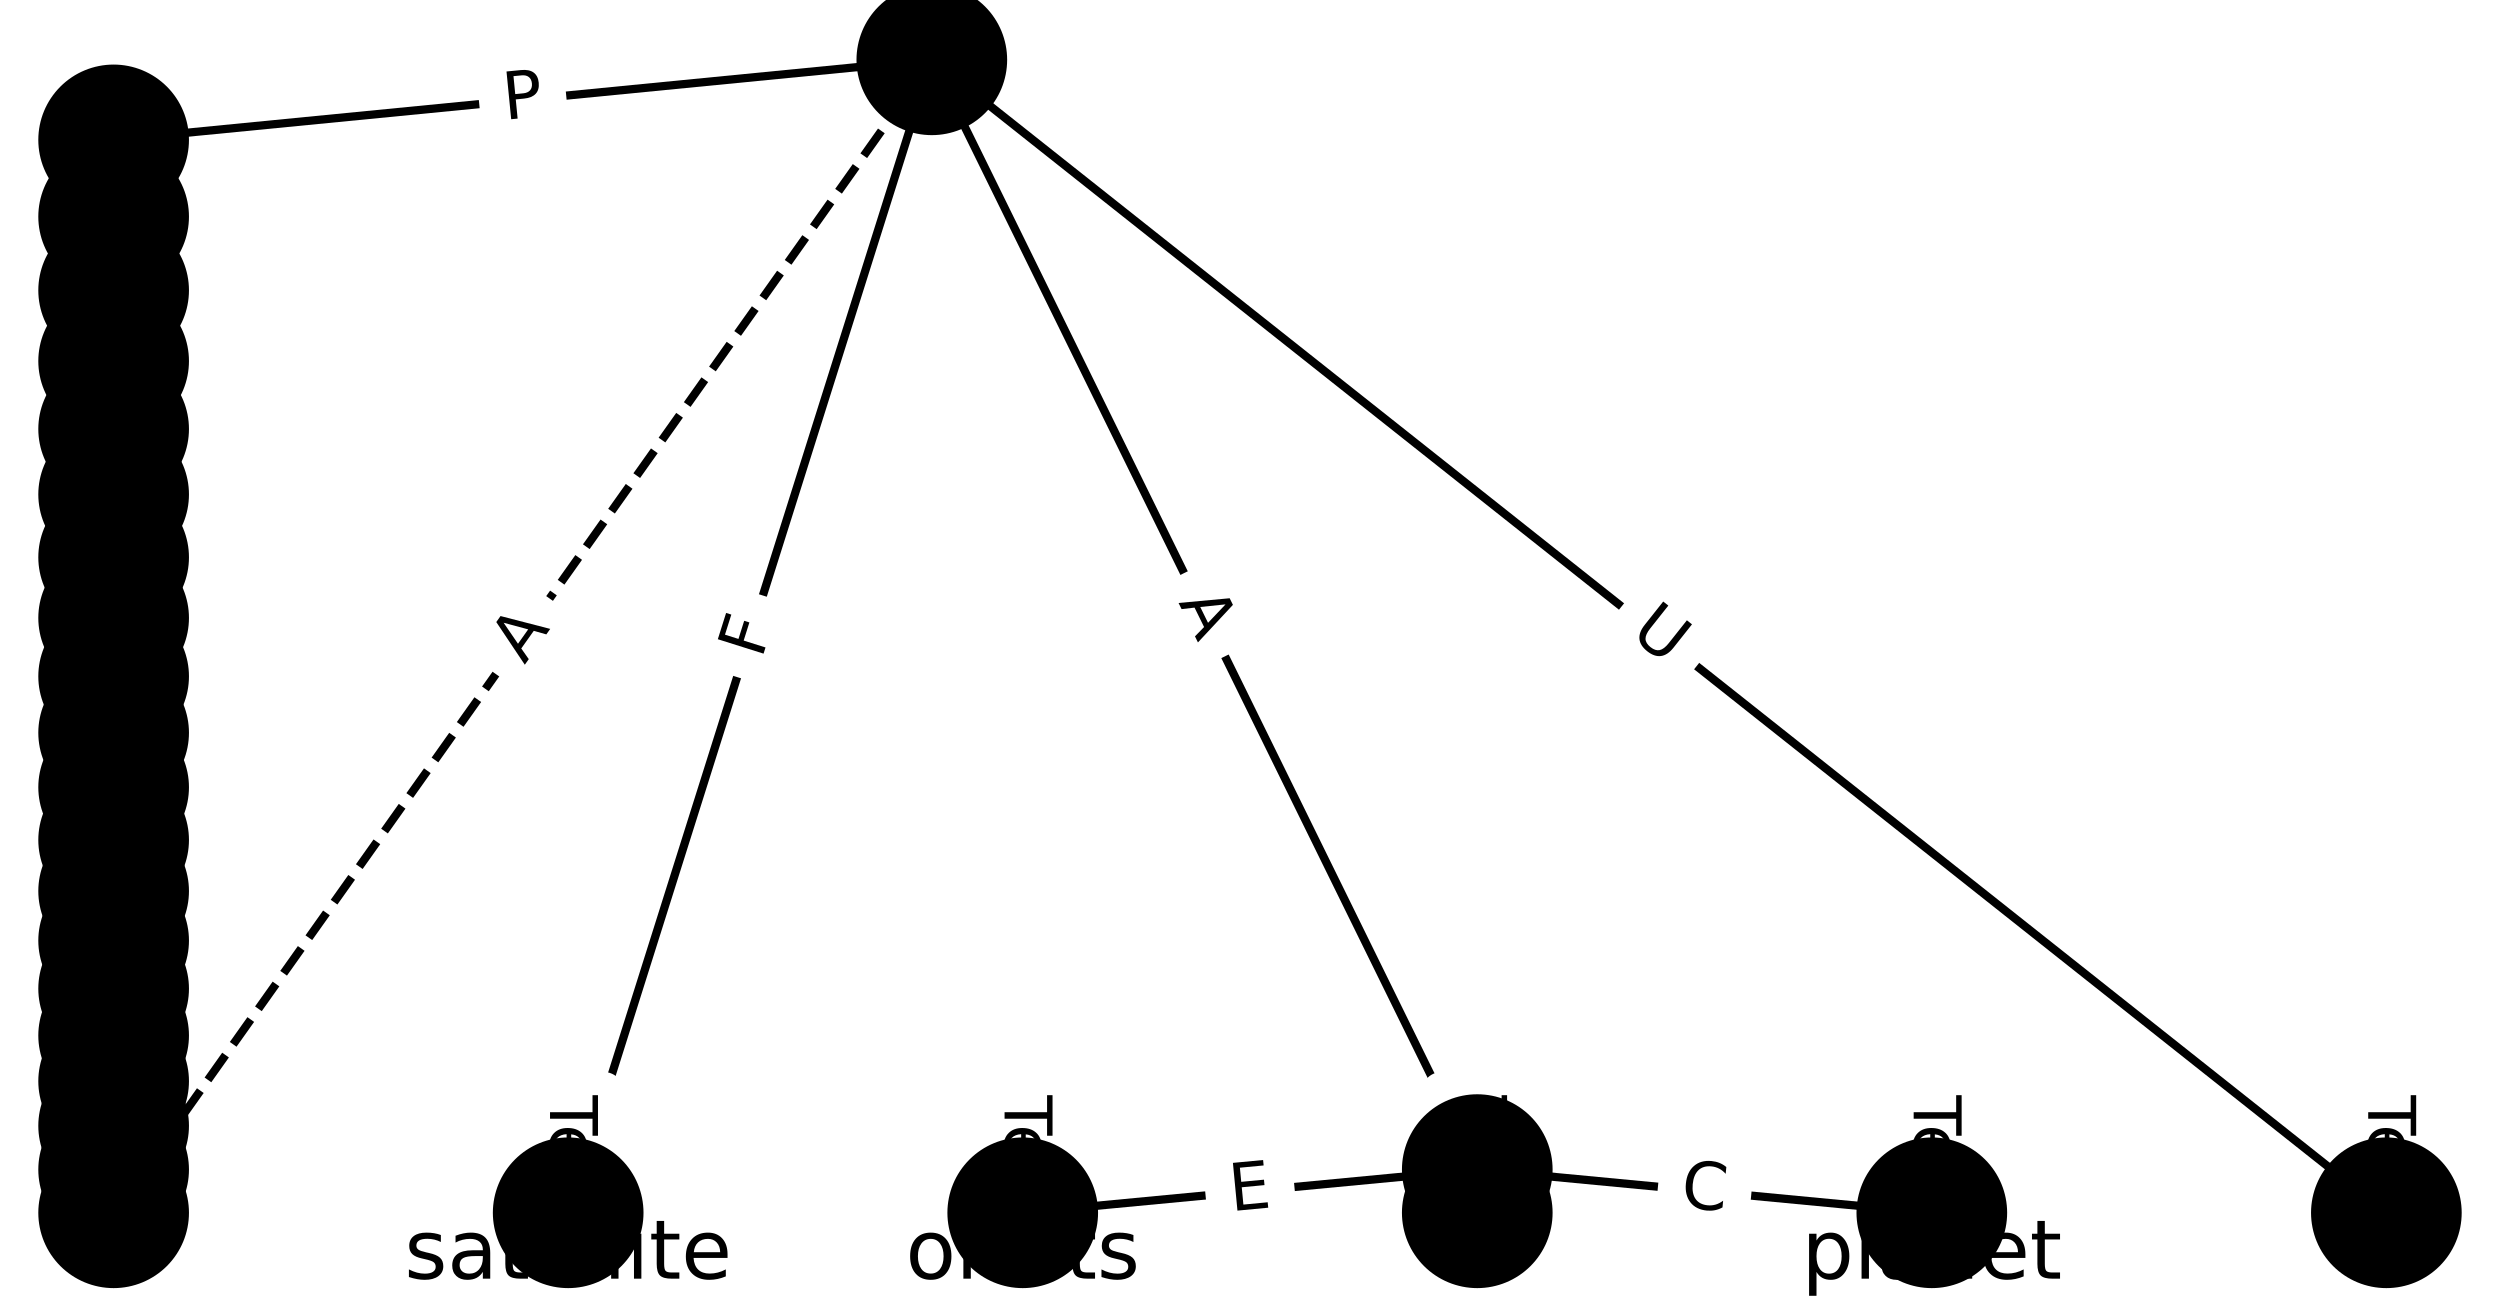 <?xml version="1.0" encoding="utf-8" standalone="no"?>
<!DOCTYPE svg PUBLIC "-//W3C//DTD SVG 1.1//EN"
  "http://www.w3.org/Graphics/SVG/1.1/DTD/svg11.dtd">
<!-- Created with matplotlib (https://matplotlib.org/) -->
<svg height="160pt" version="1.1" viewBox="0 0 304 160" width="304pt" xmlns="http://www.w3.org/2000/svg" xmlns:xlink="http://www.w3.org/1999/xlink">
 <defs>
  <style type="text/css">*{stroke-linecap:butt;stroke-linejoin:round;}</style>
 </defs>
 <g id="figure_1">
  <g id="patch_1">
   <path d="M 0 160 
L 304 160 
L 304 0 
L 0 0 
z
" style="fill:#ffffff;"/>
  </g>
  <g id="axes_1">
   <g id="LineCollection_1">
    <path clip-path="url(#p8848f331da)" d="M 113.309 7.273 
L 69.091 147.475 
" style="fill:none;stroke:#000000;"/>
    <path clip-path="url(#p8848f331da)" d="M 113.309 7.273 
L 179.636 142.223 
" style="fill:none;stroke:#000000;"/>
    <path clip-path="url(#p8848f331da)" d="M 113.309 7.273 
L 290.182 147.475 
" style="fill:none;stroke:#000000;"/>
    <path clip-path="url(#p8848f331da)" d="M 113.309 7.273 
L 13.818 17.011 
" style="fill:none;stroke:#000000;"/>
    <path clip-path="url(#p8848f331da)" d="M 113.309 7.273 
L 13.818 147.475 
" style="fill:none;stroke:#000000;stroke-dasharray:3.7,1.6;stroke-dashoffset:0;"/>
    <path clip-path="url(#p8848f331da)" d="M 69.091 147.475 
L 69.091 152.727 
" style="fill:none;stroke:#000000;"/>
    <path clip-path="url(#p8848f331da)" d="M 179.636 142.223 
L 124.364 147.475 
" style="fill:none;stroke:#000000;"/>
    <path clip-path="url(#p8848f331da)" d="M 179.636 142.223 
L 179.636 147.475 
" style="fill:none;stroke:#000000;"/>
    <path clip-path="url(#p8848f331da)" d="M 179.636 142.223 
L 234.909 147.475 
" style="fill:none;stroke:#000000;"/>
    <path clip-path="url(#p8848f331da)" d="M 290.182 147.475 
L 290.182 152.727 
" style="fill:none;stroke:#000000;"/>
    <path clip-path="url(#p8848f331da)" d="M 13.818 17.011 
L 13.818 26.347 
" style="fill:none;stroke:#000000;"/>
    <path clip-path="url(#p8848f331da)" d="M 124.364 147.475 
L 124.364 152.727 
" style="fill:none;stroke:#000000;"/>
    <path clip-path="url(#p8848f331da)" d="M 179.636 147.475 
L 179.636 152.727 
" style="fill:none;stroke:#000000;"/>
    <path clip-path="url(#p8848f331da)" d="M 234.909 147.475 
L 234.909 152.727 
" style="fill:none;stroke:#000000;"/>
    <path clip-path="url(#p8848f331da)" d="M 13.818 26.347 
L 13.818 35.305 
" style="fill:none;stroke:#000000;"/>
    <path clip-path="url(#p8848f331da)" d="M 13.818 35.305 
L 13.818 43.906 
" style="fill:none;stroke:#000000;"/>
    <path clip-path="url(#p8848f331da)" d="M 13.818 43.906 
L 13.818 52.171 
" style="fill:none;stroke:#000000;"/>
    <path clip-path="url(#p8848f331da)" d="M 13.818 52.171 
L 13.818 60.12 
" style="fill:none;stroke:#000000;"/>
    <path clip-path="url(#p8848f331da)" d="M 13.818 60.12 
L 13.818 67.77 
" style="fill:none;stroke:#000000;"/>
    <path clip-path="url(#p8848f331da)" d="M 13.818 67.77 
L 13.818 75.14 
" style="fill:none;stroke:#000000;"/>
    <path clip-path="url(#p8848f331da)" d="M 13.818 75.14 
L 13.818 82.246 
" style="fill:none;stroke:#000000;"/>
    <path clip-path="url(#p8848f331da)" d="M 13.818 82.246 
L 13.818 89.105 
" style="fill:none;stroke:#000000;"/>
    <path clip-path="url(#p8848f331da)" d="M 13.818 89.105 
L 13.818 95.733 
" style="fill:none;stroke:#000000;"/>
    <path clip-path="url(#p8848f331da)" d="M 13.818 95.733 
L 13.818 102.144 
" style="fill:none;stroke:#000000;"/>
    <path clip-path="url(#p8848f331da)" d="M 13.818 102.144 
L 13.818 108.353 
" style="fill:none;stroke:#000000;"/>
    <path clip-path="url(#p8848f331da)" d="M 13.818 108.353 
L 13.818 114.375 
" style="fill:none;stroke:#000000;"/>
    <path clip-path="url(#p8848f331da)" d="M 13.818 114.375 
L 13.818 120.225 
" style="fill:none;stroke:#000000;"/>
    <path clip-path="url(#p8848f331da)" d="M 13.818 120.225 
L 13.818 125.918 
" style="fill:none;stroke:#000000;"/>
    <path clip-path="url(#p8848f331da)" d="M 13.818 125.918 
L 13.818 131.47 
" style="fill:none;stroke:#000000;"/>
    <path clip-path="url(#p8848f331da)" d="M 13.818 131.47 
L 13.818 136.898 
" style="fill:none;stroke:#000000;"/>
    <path clip-path="url(#p8848f331da)" d="M 13.818 136.898 
L 13.818 142.223 
" style="fill:none;stroke:#000000;"/>
    <path clip-path="url(#p8848f331da)" d="M 13.818 142.223 
L 13.818 147.475 
" style="fill:none;stroke:#000000;"/>
    <path clip-path="url(#p8848f331da)" d="M 13.818 147.475 
L 13.818 152.727 
" style="fill:none;stroke:#000000;"/>
   </g>
   <g id="text_1">
    <g id="patch_2">
     <path clip-path="url(#p8848f331da)" d="M 96.489 81.454 
L 97.873 77.066 
Q 98.595 74.777 96.306 74.055 
L 88.922 71.727 
Q 86.633 71.005 85.911 73.294 
L 84.527 77.682 
Q 83.805 79.971 86.094 80.692 
L 93.478 83.021 
Q 95.767 83.743 96.489 81.454 
z
" style="fill:#ffffff;stroke:#ffffff;stroke-linejoin:miter;"/>
    </g>
    <g clip-path="url(#p8848f331da)">
     <!-- F -->
     <g transform="translate(92.613 80.232)rotate(-72.495)scale(0.08 -0.08)">
      <defs>
       <path d="M 9.812 72.906 
L 51.703 72.906 
L 51.703 64.594 
L 19.672 64.594 
L 19.672 43.109 
L 48.578 43.109 
L 48.578 34.812 
L 19.672 34.812 
L 19.672 0 
L 9.812 0 
z
" id="DejaVuSans-70"/>
      </defs>
      <use xlink:href="#DejaVuSans-70"/>
     </g>
    </g>
   </g>
   <g id="text_2">
    <g id="patch_3">
     <path clip-path="url(#p8848f331da)" d="M 139.638 75.058 
L 142.051 79.97 
Q 143.11 82.124 145.264 81.065 
L 152.213 77.65 
Q 154.367 76.591 153.308 74.437 
L 150.894 69.526 
Q 149.835 67.372 147.681 68.431 
L 140.733 71.846 
Q 138.579 72.904 139.638 75.058 
z
" style="fill:#ffffff;stroke:#ffffff;stroke-linejoin:miter;"/>
    </g>
    <g clip-path="url(#p8848f331da)">
     <!-- A -->
     <g transform="translate(143.285 73.266)rotate(-296.174)scale(0.08 -0.08)">
      <defs>
       <path d="M 34.188 63.188 
L 20.797 26.906 
L 47.609 26.906 
z
M 28.609 72.906 
L 39.797 72.906 
L 67.578 0 
L 57.328 0 
L 50.688 18.703 
L 17.828 18.703 
L 11.188 0 
L 0.781 0 
z
" id="DejaVuSans-65"/>
      </defs>
      <use xlink:href="#DejaVuSans-65"/>
     </g>
    </g>
   </g>
   <g id="text_3">
    <g id="patch_4">
     <path clip-path="url(#p8848f331da)" d="M 195.556 80.47 
L 200.144 84.107 
Q 202.025 85.598 203.516 83.717 
L 208.325 77.65 
Q 209.816 75.769 207.935 74.278 
L 203.347 70.641 
Q 201.466 69.15 199.975 71.031 
L 195.166 77.098 
Q 193.675 78.979 195.556 80.47 
z
" style="fill:#ffffff;stroke:#ffffff;stroke-linejoin:miter;"/>
    </g>
    <g clip-path="url(#p8848f331da)">
     <!-- U -->
     <g transform="translate(198.08 77.285)rotate(-321.597)scale(0.08 -0.08)">
      <defs>
       <path d="M 8.688 72.906 
L 18.609 72.906 
L 18.609 28.609 
Q 18.609 16.891 22.844 11.734 
Q 27.094 6.594 36.625 6.594 
Q 46.094 6.594 50.344 11.734 
Q 54.594 16.891 54.594 28.609 
L 54.594 72.906 
L 64.5 72.906 
L 64.5 27.391 
Q 64.5 13.141 57.438 5.859 
Q 50.391 -1.422 36.625 -1.422 
Q 22.797 -1.422 15.734 5.859 
Q 8.688 13.141 8.688 27.391 
z
" id="DejaVuSans-85"/>
      </defs>
      <use xlink:href="#DejaVuSans-85"/>
     </g>
    </g>
   </g>
   <g id="text_4">
    <g id="patch_5">
     <path clip-path="url(#p8848f331da)" d="M 61.774 18.618 
L 66.575 18.148 
Q 68.964 17.914 68.73 15.526 
L 67.976 7.82 
Q 67.742 5.432 65.353 5.665 
L 60.552 6.135 
Q 58.164 6.369 58.398 8.758 
L 59.152 16.463 
Q 59.386 18.852 61.774 18.618 
z
" style="fill:#ffffff;stroke:#ffffff;stroke-linejoin:miter;"/>
    </g>
    <g clip-path="url(#p8848f331da)">
     <!-- P -->
     <g transform="translate(61.378 14.574)rotate(-5.59)scale(0.08 -0.08)">
      <defs>
       <path d="M 19.672 64.797 
L 19.672 37.406 
L 32.078 37.406 
Q 38.969 37.406 42.719 40.969 
Q 46.484 44.531 46.484 51.125 
Q 46.484 57.672 42.719 61.234 
Q 38.969 64.797 32.078 64.797 
z
M 9.812 72.906 
L 32.078 72.906 
Q 44.344 72.906 50.609 67.359 
Q 56.891 61.812 56.891 51.125 
Q 56.891 40.328 50.609 34.812 
Q 44.344 29.297 32.078 29.297 
L 19.672 29.297 
L 19.672 0 
L 9.812 0 
z
" id="DejaVuSans-80"/>
      </defs>
      <use xlink:href="#DejaVuSans-80"/>
     </g>
    </g>
   </g>
   <g id="text_5">
    <g id="patch_6">
     <path clip-path="url(#p8848f331da)" d="M 67.094 83.235 
L 70.262 78.772 
Q 71.65 76.814 69.693 75.425 
L 63.379 70.945 
Q 61.422 69.556 60.033 71.513 
L 56.866 75.976 
Q 55.477 77.933 57.434 79.322 
L 63.748 83.803 
Q 65.706 85.192 67.094 83.235 
z
" style="fill:#ffffff;stroke:#ffffff;stroke-linejoin:miter;"/>
    </g>
    <g clip-path="url(#p8848f331da)">
     <!-- A -->
     <g transform="translate(63.78 80.883)rotate(-54.64)scale(0.08 -0.08)">
      <use xlink:href="#DejaVuSans-65"/>
     </g>
    </g>
   </g>
   <g id="text_6">
    <g id="patch_7">
     <path clip-path="url(#p8848f331da)" d="M 62.82 133.197 
L 62.82 167.005 
Q 62.82 169.405 65.22 169.405 
L 72.962 169.405 
Q 75.362 169.405 75.362 167.005 
L 75.362 133.197 
Q 75.362 130.797 72.962 130.797 
L 65.22 130.797 
Q 62.82 130.797 62.82 133.197 
z
" style="fill:#ffffff;stroke:#ffffff;stroke-linejoin:miter;"/>
    </g>
    <g clip-path="url(#p8848f331da)">
     <!-- Terminal -->
     <g transform="translate(66.883 133.197)rotate(-270)scale(0.08 -0.08)">
      <defs>
       <path d="M -0.297 72.906 
L 61.375 72.906 
L 61.375 64.594 
L 35.5 64.594 
L 35.5 0 
L 25.594 0 
L 25.594 64.594 
L -0.297 64.594 
z
" id="DejaVuSans-84"/>
       <path d="M 56.203 29.594 
L 56.203 25.203 
L 14.891 25.203 
Q 15.484 15.922 20.484 11.062 
Q 25.484 6.203 34.422 6.203 
Q 39.594 6.203 44.453 7.469 
Q 49.312 8.734 54.109 11.281 
L 54.109 2.781 
Q 49.266 0.734 44.188 -0.344 
Q 39.109 -1.422 33.891 -1.422 
Q 20.797 -1.422 13.156 6.188 
Q 5.516 13.812 5.516 26.812 
Q 5.516 40.234 12.766 48.109 
Q 20.016 56 32.328 56 
Q 43.359 56 49.781 48.891 
Q 56.203 41.797 56.203 29.594 
z
M 47.219 32.234 
Q 47.125 39.594 43.094 43.984 
Q 39.062 48.391 32.422 48.391 
Q 24.906 48.391 20.391 44.141 
Q 15.875 39.891 15.188 32.172 
z
" id="DejaVuSans-101"/>
       <path d="M 41.109 46.297 
Q 39.594 47.172 37.812 47.578 
Q 36.031 48 33.891 48 
Q 26.266 48 22.188 43.047 
Q 18.109 38.094 18.109 28.812 
L 18.109 0 
L 9.078 0 
L 9.078 54.688 
L 18.109 54.688 
L 18.109 46.188 
Q 20.953 51.172 25.484 53.578 
Q 30.031 56 36.531 56 
Q 37.453 56 38.578 55.875 
Q 39.703 55.766 41.062 55.516 
z
" id="DejaVuSans-114"/>
       <path d="M 52 44.188 
Q 55.375 50.25 60.062 53.125 
Q 64.75 56 71.094 56 
Q 79.641 56 84.281 50.016 
Q 88.922 44.047 88.922 33.016 
L 88.922 0 
L 79.891 0 
L 79.891 32.719 
Q 79.891 40.578 77.094 44.375 
Q 74.312 48.188 68.609 48.188 
Q 61.625 48.188 57.562 43.547 
Q 53.516 38.922 53.516 30.906 
L 53.516 0 
L 44.484 0 
L 44.484 32.719 
Q 44.484 40.625 41.703 44.406 
Q 38.922 48.188 33.109 48.188 
Q 26.219 48.188 22.156 43.531 
Q 18.109 38.875 18.109 30.906 
L 18.109 0 
L 9.078 0 
L 9.078 54.688 
L 18.109 54.688 
L 18.109 46.188 
Q 21.188 51.219 25.484 53.609 
Q 29.781 56 35.688 56 
Q 41.656 56 45.828 52.969 
Q 50 49.953 52 44.188 
z
" id="DejaVuSans-109"/>
       <path d="M 9.422 54.688 
L 18.406 54.688 
L 18.406 0 
L 9.422 0 
z
M 9.422 75.984 
L 18.406 75.984 
L 18.406 64.594 
L 9.422 64.594 
z
" id="DejaVuSans-105"/>
       <path d="M 54.891 33.016 
L 54.891 0 
L 45.906 0 
L 45.906 32.719 
Q 45.906 40.484 42.875 44.328 
Q 39.844 48.188 33.797 48.188 
Q 26.516 48.188 22.312 43.547 
Q 18.109 38.922 18.109 30.906 
L 18.109 0 
L 9.078 0 
L 9.078 54.688 
L 18.109 54.688 
L 18.109 46.188 
Q 21.344 51.125 25.703 53.562 
Q 30.078 56 35.797 56 
Q 45.219 56 50.047 50.172 
Q 54.891 44.344 54.891 33.016 
z
" id="DejaVuSans-110"/>
       <path d="M 34.281 27.484 
Q 23.391 27.484 19.188 25 
Q 14.984 22.516 14.984 16.5 
Q 14.984 11.719 18.141 8.906 
Q 21.297 6.109 26.703 6.109 
Q 34.188 6.109 38.703 11.406 
Q 43.219 16.703 43.219 25.484 
L 43.219 27.484 
z
M 52.203 31.203 
L 52.203 0 
L 43.219 0 
L 43.219 8.297 
Q 40.141 3.328 35.547 0.953 
Q 30.953 -1.422 24.312 -1.422 
Q 15.922 -1.422 10.953 3.297 
Q 6 8.016 6 15.922 
Q 6 25.141 12.172 29.828 
Q 18.359 34.516 30.609 34.516 
L 43.219 34.516 
L 43.219 35.406 
Q 43.219 41.609 39.141 45 
Q 35.062 48.391 27.688 48.391 
Q 23 48.391 18.547 47.266 
Q 14.109 46.141 10.016 43.891 
L 10.016 52.203 
Q 14.938 54.109 19.578 55.047 
Q 24.219 56 28.609 56 
Q 40.484 56 46.344 49.844 
Q 52.203 43.703 52.203 31.203 
z
" id="DejaVuSans-97"/>
       <path d="M 9.422 75.984 
L 18.406 75.984 
L 18.406 0 
L 9.422 0 
z
" id="DejaVuSans-108"/>
      </defs>
      <use xlink:href="#DejaVuSans-84"/>
      <use x="44.084" xlink:href="#DejaVuSans-101"/>
      <use x="105.607" xlink:href="#DejaVuSans-114"/>
      <use x="144.971" xlink:href="#DejaVuSans-109"/>
      <use x="242.383" xlink:href="#DejaVuSans-105"/>
      <use x="270.166" xlink:href="#DejaVuSans-110"/>
      <use x="333.545" xlink:href="#DejaVuSans-97"/>
      <use x="394.824" xlink:href="#DejaVuSans-108"/>
     </g>
    </g>
   </g>
   <g id="text_7">
    <g id="patch_8">
     <path clip-path="url(#p8848f331da)" d="M 150.077 151.331 
L 155.109 150.853 
Q 157.499 150.626 157.272 148.237 
L 156.539 140.529 
Q 156.312 138.14 153.923 138.367 
L 148.891 138.845 
Q 146.501 139.072 146.728 141.461 
L 147.461 149.169 
Q 147.688 151.558 150.077 151.331 
z
" style="fill:#ffffff;stroke:#ffffff;stroke-linejoin:miter;"/>
    </g>
    <g clip-path="url(#p8848f331da)">
     <!-- E -->
     <g transform="translate(149.693 147.286)rotate(-5.428)scale(0.08 -0.08)">
      <defs>
       <path d="M 9.812 72.906 
L 55.906 72.906 
L 55.906 64.594 
L 19.672 64.594 
L 19.672 43.016 
L 54.391 43.016 
L 54.391 34.719 
L 19.672 34.719 
L 19.672 8.297 
L 56.781 8.297 
L 56.781 0 
L 9.812 0 
z
" id="DejaVuSans-69"/>
      </defs>
      <use xlink:href="#DejaVuSans-69"/>
     </g>
    </g>
   </g>
   <g id="text_8">
    <g id="patch_9">
     <path clip-path="url(#p8848f331da)" d="M 173.365 142.321 
L 173.365 147.376 
Q 173.365 149.776 175.765 149.776 
L 183.508 149.776 
Q 185.908 149.776 185.908 147.376 
L 185.908 142.321 
Q 185.908 139.921 183.508 139.921 
L 175.765 139.921 
Q 173.365 139.921 173.365 142.321 
z
" style="fill:#ffffff;stroke:#ffffff;stroke-linejoin:miter;"/>
    </g>
    <g clip-path="url(#p8848f331da)">
     <!-- E -->
     <g transform="translate(177.429 142.321)rotate(-270)scale(0.08 -0.08)">
      <use xlink:href="#DejaVuSans-69"/>
     </g>
    </g>
   </g>
   <g id="text_9">
    <g id="patch_10">
     <path clip-path="url(#p8848f331da)" d="M 203.899 150.828 
L 209.46 151.356 
Q 211.849 151.583 212.076 149.194 
L 212.809 141.486 
Q 213.036 139.097 210.647 138.87 
L 205.085 138.342 
Q 202.696 138.115 202.469 140.504 
L 201.737 148.212 
Q 201.51 150.601 203.899 150.828 
z
" style="fill:#ffffff;stroke:#ffffff;stroke-linejoin:miter;"/>
    </g>
    <g clip-path="url(#p8848f331da)">
     <!-- C -->
     <g transform="translate(204.283 146.782)rotate(-354.572)scale(0.08 -0.08)">
      <defs>
       <path d="M 64.406 67.281 
L 64.406 56.891 
Q 59.422 61.531 53.781 63.812 
Q 48.141 66.109 41.797 66.109 
Q 29.297 66.109 22.656 58.469 
Q 16.016 50.828 16.016 36.375 
Q 16.016 21.969 22.656 14.328 
Q 29.297 6.688 41.797 6.688 
Q 48.141 6.688 53.781 8.984 
Q 59.422 11.281 64.406 15.922 
L 64.406 5.609 
Q 59.234 2.094 53.438 0.328 
Q 47.656 -1.422 41.219 -1.422 
Q 24.656 -1.422 15.125 8.703 
Q 5.609 18.844 5.609 36.375 
Q 5.609 53.953 15.125 64.078 
Q 24.656 74.219 41.219 74.219 
Q 47.75 74.219 53.531 72.484 
Q 59.328 70.75 64.406 67.281 
z
" id="DejaVuSans-67"/>
      </defs>
      <use xlink:href="#DejaVuSans-67"/>
     </g>
    </g>
   </g>
   <g id="text_10">
    <g id="patch_11">
     <path clip-path="url(#p8848f331da)" d="M 283.911 133.197 
L 283.911 167.005 
Q 283.911 169.405 286.311 169.405 
L 294.053 169.405 
Q 296.453 169.405 296.453 167.005 
L 296.453 133.197 
Q 296.453 130.797 294.053 130.797 
L 286.311 130.797 
Q 283.911 130.797 283.911 133.197 
z
" style="fill:#ffffff;stroke:#ffffff;stroke-linejoin:miter;"/>
    </g>
    <g clip-path="url(#p8848f331da)">
     <!-- Terminal -->
     <g transform="translate(287.974 133.197)rotate(-270)scale(0.08 -0.08)">
      <use xlink:href="#DejaVuSans-84"/>
      <use x="44.084" xlink:href="#DejaVuSans-101"/>
      <use x="105.607" xlink:href="#DejaVuSans-114"/>
      <use x="144.971" xlink:href="#DejaVuSans-109"/>
      <use x="242.383" xlink:href="#DejaVuSans-105"/>
      <use x="270.166" xlink:href="#DejaVuSans-110"/>
      <use x="333.545" xlink:href="#DejaVuSans-97"/>
      <use x="394.824" xlink:href="#DejaVuSans-108"/>
     </g>
    </g>
   </g>
   <g id="text_11">
    <g id="patch_12">
     <path clip-path="url(#p8848f331da)" d="M 7.547 19.267 
L 7.547 24.091 
Q 7.547 26.491 9.947 26.491 
L 17.689 26.491 
Q 20.089 26.491 20.089 24.091 
L 20.089 19.267 
Q 20.089 16.867 17.689 16.867 
L 9.947 16.867 
Q 7.547 16.867 7.547 19.267 
z
" style="fill:#ffffff;stroke:#ffffff;stroke-linejoin:miter;"/>
    </g>
    <g clip-path="url(#p8848f331da)">
     <!-- P -->
     <g transform="translate(11.611 19.267)rotate(-270)scale(0.08 -0.08)">
      <use xlink:href="#DejaVuSans-80"/>
     </g>
    </g>
   </g>
   <g id="text_12">
    <g id="patch_13">
     <path clip-path="url(#p8848f331da)" d="M 118.092 133.197 
L 118.092 167.005 
Q 118.092 169.405 120.492 169.405 
L 128.235 169.405 
Q 130.635 169.405 130.635 167.005 
L 130.635 133.197 
Q 130.635 130.797 128.235 130.797 
L 120.492 130.797 
Q 118.092 130.797 118.092 133.197 
z
" style="fill:#ffffff;stroke:#ffffff;stroke-linejoin:miter;"/>
    </g>
    <g clip-path="url(#p8848f331da)">
     <!-- Terminal -->
     <g transform="translate(122.156 133.197)rotate(-270)scale(0.08 -0.08)">
      <use xlink:href="#DejaVuSans-84"/>
      <use x="44.084" xlink:href="#DejaVuSans-101"/>
      <use x="105.607" xlink:href="#DejaVuSans-114"/>
      <use x="144.971" xlink:href="#DejaVuSans-109"/>
      <use x="242.383" xlink:href="#DejaVuSans-105"/>
      <use x="270.166" xlink:href="#DejaVuSans-110"/>
      <use x="333.545" xlink:href="#DejaVuSans-97"/>
      <use x="394.824" xlink:href="#DejaVuSans-108"/>
     </g>
    </g>
   </g>
   <g id="text_13">
    <g id="patch_14">
     <path clip-path="url(#p8848f331da)" d="M 173.365 133.197 
L 173.365 167.005 
Q 173.365 169.405 175.765 169.405 
L 183.508 169.405 
Q 185.908 169.405 185.908 167.005 
L 185.908 133.197 
Q 185.908 130.797 183.508 130.797 
L 175.765 130.797 
Q 173.365 130.797 173.365 133.197 
z
" style="fill:#ffffff;stroke:#ffffff;stroke-linejoin:miter;"/>
    </g>
    <g clip-path="url(#p8848f331da)">
     <!-- Terminal -->
     <g transform="translate(177.429 133.197)rotate(-270)scale(0.08 -0.08)">
      <use xlink:href="#DejaVuSans-84"/>
      <use x="44.084" xlink:href="#DejaVuSans-101"/>
      <use x="105.607" xlink:href="#DejaVuSans-114"/>
      <use x="144.971" xlink:href="#DejaVuSans-109"/>
      <use x="242.383" xlink:href="#DejaVuSans-105"/>
      <use x="270.166" xlink:href="#DejaVuSans-110"/>
      <use x="333.545" xlink:href="#DejaVuSans-97"/>
      <use x="394.824" xlink:href="#DejaVuSans-108"/>
     </g>
    </g>
   </g>
   <g id="text_14">
    <g id="patch_15">
     <path clip-path="url(#p8848f331da)" d="M 228.638 133.197 
L 228.638 167.005 
Q 228.638 169.405 231.038 169.405 
L 238.78 169.405 
Q 241.18 169.405 241.18 167.005 
L 241.18 133.197 
Q 241.18 130.797 238.78 130.797 
L 231.038 130.797 
Q 228.638 130.797 228.638 133.197 
z
" style="fill:#ffffff;stroke:#ffffff;stroke-linejoin:miter;"/>
    </g>
    <g clip-path="url(#p8848f331da)">
     <!-- Terminal -->
     <g transform="translate(232.702 133.197)rotate(-270)scale(0.08 -0.08)">
      <use xlink:href="#DejaVuSans-84"/>
      <use x="44.084" xlink:href="#DejaVuSans-101"/>
      <use x="105.607" xlink:href="#DejaVuSans-114"/>
      <use x="144.971" xlink:href="#DejaVuSans-109"/>
      <use x="242.383" xlink:href="#DejaVuSans-105"/>
      <use x="270.166" xlink:href="#DejaVuSans-110"/>
      <use x="333.545" xlink:href="#DejaVuSans-97"/>
      <use x="394.824" xlink:href="#DejaVuSans-108"/>
     </g>
    </g>
   </g>
   <g id="text_15">
    <g id="patch_16">
     <path clip-path="url(#p8848f331da)" d="M 7.547 28.414 
L 7.547 33.238 
Q 7.547 35.638 9.947 35.638 
L 17.689 35.638 
Q 20.089 35.638 20.089 33.238 
L 20.089 28.414 
Q 20.089 26.014 17.689 26.014 
L 9.947 26.014 
Q 7.547 26.014 7.547 28.414 
z
" style="fill:#ffffff;stroke:#ffffff;stroke-linejoin:miter;"/>
    </g>
    <g clip-path="url(#p8848f331da)">
     <!-- P -->
     <g transform="translate(11.611 28.414)rotate(-270)scale(0.08 -0.08)">
      <use xlink:href="#DejaVuSans-80"/>
     </g>
    </g>
   </g>
   <g id="text_16">
    <g id="patch_17">
     <path clip-path="url(#p8848f331da)" d="M 7.547 37.194 
L 7.547 42.018 
Q 7.547 44.418 9.947 44.418 
L 17.689 44.418 
Q 20.089 44.418 20.089 42.018 
L 20.089 37.194 
Q 20.089 34.794 17.689 34.794 
L 9.947 34.794 
Q 7.547 34.794 7.547 37.194 
z
" style="fill:#ffffff;stroke:#ffffff;stroke-linejoin:miter;"/>
    </g>
    <g clip-path="url(#p8848f331da)">
     <!-- P -->
     <g transform="translate(11.611 37.194)rotate(-270)scale(0.08 -0.08)">
      <use xlink:href="#DejaVuSans-80"/>
     </g>
    </g>
   </g>
   <g id="text_17">
    <g id="patch_18">
     <path clip-path="url(#p8848f331da)" d="M 7.547 45.627 
L 7.547 50.451 
Q 7.547 52.851 9.947 52.851 
L 17.689 52.851 
Q 20.089 52.851 20.089 50.451 
L 20.089 45.627 
Q 20.089 43.227 17.689 43.227 
L 9.947 43.227 
Q 7.547 43.227 7.547 45.627 
z
" style="fill:#ffffff;stroke:#ffffff;stroke-linejoin:miter;"/>
    </g>
    <g clip-path="url(#p8848f331da)">
     <!-- P -->
     <g transform="translate(11.611 45.627)rotate(-270)scale(0.08 -0.08)">
      <use xlink:href="#DejaVuSans-80"/>
     </g>
    </g>
   </g>
   <g id="text_18">
    <g id="patch_19">
     <path clip-path="url(#p8848f331da)" d="M 7.547 53.734 
L 7.547 58.557 
Q 7.547 60.957 9.947 60.957 
L 17.689 60.957 
Q 20.089 60.957 20.089 58.557 
L 20.089 53.734 
Q 20.089 51.334 17.689 51.334 
L 9.947 51.334 
Q 7.547 51.334 7.547 53.734 
z
" style="fill:#ffffff;stroke:#ffffff;stroke-linejoin:miter;"/>
    </g>
    <g clip-path="url(#p8848f331da)">
     <!-- P -->
     <g transform="translate(11.611 53.734)rotate(-270)scale(0.08 -0.08)">
      <use xlink:href="#DejaVuSans-80"/>
     </g>
    </g>
   </g>
   <g id="text_19">
    <g id="patch_20">
     <path clip-path="url(#p8848f331da)" d="M 7.547 61.533 
L 7.547 66.357 
Q 7.547 68.757 9.947 68.757 
L 17.689 68.757 
Q 20.089 68.757 20.089 66.357 
L 20.089 61.533 
Q 20.089 59.133 17.689 59.133 
L 9.947 59.133 
Q 7.547 59.133 7.547 61.533 
z
" style="fill:#ffffff;stroke:#ffffff;stroke-linejoin:miter;"/>
    </g>
    <g clip-path="url(#p8848f331da)">
     <!-- P -->
     <g transform="translate(11.611 61.533)rotate(-270)scale(0.08 -0.08)">
      <use xlink:href="#DejaVuSans-80"/>
     </g>
    </g>
   </g>
   <g id="text_20">
    <g id="patch_21">
     <path clip-path="url(#p8848f331da)" d="M 7.547 69.043 
L 7.547 73.867 
Q 7.547 76.267 9.947 76.267 
L 17.689 76.267 
Q 20.089 76.267 20.089 73.867 
L 20.089 69.043 
Q 20.089 66.643 17.689 66.643 
L 9.947 66.643 
Q 7.547 66.643 7.547 69.043 
z
" style="fill:#ffffff;stroke:#ffffff;stroke-linejoin:miter;"/>
    </g>
    <g clip-path="url(#p8848f331da)">
     <!-- P -->
     <g transform="translate(11.611 69.043)rotate(-270)scale(0.08 -0.08)">
      <use xlink:href="#DejaVuSans-80"/>
     </g>
    </g>
   </g>
   <g id="text_21">
    <g id="patch_22">
     <path clip-path="url(#p8848f331da)" d="M 7.547 76.281 
L 7.547 81.105 
Q 7.547 83.505 9.947 83.505 
L 17.689 83.505 
Q 20.089 83.505 20.089 81.105 
L 20.089 76.281 
Q 20.089 73.881 17.689 73.881 
L 9.947 73.881 
Q 7.547 73.881 7.547 76.281 
z
" style="fill:#ffffff;stroke:#ffffff;stroke-linejoin:miter;"/>
    </g>
    <g clip-path="url(#p8848f331da)">
     <!-- P -->
     <g transform="translate(11.611 76.281)rotate(-270)scale(0.08 -0.08)">
      <use xlink:href="#DejaVuSans-80"/>
     </g>
    </g>
   </g>
   <g id="text_22">
    <g id="patch_23">
     <path clip-path="url(#p8848f331da)" d="M 7.547 83.264 
L 7.547 88.088 
Q 7.547 90.488 9.947 90.488 
L 17.689 90.488 
Q 20.089 90.488 20.089 88.088 
L 20.089 83.264 
Q 20.089 80.864 17.689 80.864 
L 9.947 80.864 
Q 7.547 80.864 7.547 83.264 
z
" style="fill:#ffffff;stroke:#ffffff;stroke-linejoin:miter;"/>
    </g>
    <g clip-path="url(#p8848f331da)">
     <!-- P -->
     <g transform="translate(11.611 83.264)rotate(-270)scale(0.08 -0.08)">
      <use xlink:href="#DejaVuSans-80"/>
     </g>
    </g>
   </g>
   <g id="text_23">
    <g id="patch_24">
     <path clip-path="url(#p8848f331da)" d="M 7.547 90.007 
L 7.547 94.831 
Q 7.547 97.231 9.947 97.231 
L 17.689 97.231 
Q 20.089 97.231 20.089 94.831 
L 20.089 90.007 
Q 20.089 87.607 17.689 87.607 
L 9.947 87.607 
Q 7.547 87.607 7.547 90.007 
z
" style="fill:#ffffff;stroke:#ffffff;stroke-linejoin:miter;"/>
    </g>
    <g clip-path="url(#p8848f331da)">
     <!-- P -->
     <g transform="translate(11.611 90.007)rotate(-270)scale(0.08 -0.08)">
      <use xlink:href="#DejaVuSans-80"/>
     </g>
    </g>
   </g>
   <g id="text_24">
    <g id="patch_25">
     <path clip-path="url(#p8848f331da)" d="M 7.547 96.526 
L 7.547 101.35 
Q 7.547 103.75 9.947 103.75 
L 17.689 103.75 
Q 20.089 103.75 20.089 101.35 
L 20.089 96.526 
Q 20.089 94.126 17.689 94.126 
L 9.947 94.126 
Q 7.547 94.126 7.547 96.526 
z
" style="fill:#ffffff;stroke:#ffffff;stroke-linejoin:miter;"/>
    </g>
    <g clip-path="url(#p8848f331da)">
     <!-- P -->
     <g transform="translate(11.611 96.526)rotate(-270)scale(0.08 -0.08)">
      <use xlink:href="#DejaVuSans-80"/>
     </g>
    </g>
   </g>
   <g id="text_25">
    <g id="patch_26">
     <path clip-path="url(#p8848f331da)" d="M 7.547 102.836 
L 7.547 107.66 
Q 7.547 110.06 9.947 110.06 
L 17.689 110.06 
Q 20.089 110.06 20.089 107.66 
L 20.089 102.836 
Q 20.089 100.436 17.689 100.436 
L 9.947 100.436 
Q 7.547 100.436 7.547 102.836 
z
" style="fill:#ffffff;stroke:#ffffff;stroke-linejoin:miter;"/>
    </g>
    <g clip-path="url(#p8848f331da)">
     <!-- P -->
     <g transform="translate(11.611 102.836)rotate(-270)scale(0.08 -0.08)">
      <use xlink:href="#DejaVuSans-80"/>
     </g>
    </g>
   </g>
   <g id="text_26">
    <g id="patch_27">
     <path clip-path="url(#p8848f331da)" d="M 7.547 108.952 
L 7.547 113.776 
Q 7.547 116.176 9.947 116.176 
L 17.689 116.176 
Q 20.089 116.176 20.089 113.776 
L 20.089 108.952 
Q 20.089 106.552 17.689 106.552 
L 9.947 106.552 
Q 7.547 106.552 7.547 108.952 
z
" style="fill:#ffffff;stroke:#ffffff;stroke-linejoin:miter;"/>
    </g>
    <g clip-path="url(#p8848f331da)">
     <!-- P -->
     <g transform="translate(11.611 108.952)rotate(-270)scale(0.08 -0.08)">
      <use xlink:href="#DejaVuSans-80"/>
     </g>
    </g>
   </g>
   <g id="text_27">
    <g id="patch_28">
     <path clip-path="url(#p8848f331da)" d="M 7.547 114.889 
L 7.547 119.712 
Q 7.547 122.112 9.947 122.112 
L 17.689 122.112 
Q 20.089 122.112 20.089 119.712 
L 20.089 114.889 
Q 20.089 112.489 17.689 112.489 
L 9.947 112.489 
Q 7.547 112.489 7.547 114.889 
z
" style="fill:#ffffff;stroke:#ffffff;stroke-linejoin:miter;"/>
    </g>
    <g clip-path="url(#p8848f331da)">
     <!-- P -->
     <g transform="translate(11.611 114.889)rotate(-270)scale(0.08 -0.08)">
      <use xlink:href="#DejaVuSans-80"/>
     </g>
    </g>
   </g>
   <g id="text_28">
    <g id="patch_29">
     <path clip-path="url(#p8848f331da)" d="M 7.547 120.66 
L 7.547 125.484 
Q 7.547 127.884 9.947 127.884 
L 17.689 127.884 
Q 20.089 127.884 20.089 125.484 
L 20.089 120.66 
Q 20.089 118.26 17.689 118.26 
L 9.947 118.26 
Q 7.547 118.26 7.547 120.66 
z
" style="fill:#ffffff;stroke:#ffffff;stroke-linejoin:miter;"/>
    </g>
    <g clip-path="url(#p8848f331da)">
     <!-- P -->
     <g transform="translate(11.611 120.66)rotate(-270)scale(0.08 -0.08)">
      <use xlink:href="#DejaVuSans-80"/>
     </g>
    </g>
   </g>
   <g id="text_29">
    <g id="patch_30">
     <path clip-path="url(#p8848f331da)" d="M 7.547 126.282 
L 7.547 131.106 
Q 7.547 133.506 9.947 133.506 
L 17.689 133.506 
Q 20.089 133.506 20.089 131.106 
L 20.089 126.282 
Q 20.089 123.882 17.689 123.882 
L 9.947 123.882 
Q 7.547 123.882 7.547 126.282 
z
" style="fill:#ffffff;stroke:#ffffff;stroke-linejoin:miter;"/>
    </g>
    <g clip-path="url(#p8848f331da)">
     <!-- P -->
     <g transform="translate(11.611 126.282)rotate(-270)scale(0.08 -0.08)">
      <use xlink:href="#DejaVuSans-80"/>
     </g>
    </g>
   </g>
   <g id="text_30">
    <g id="patch_31">
     <path clip-path="url(#p8848f331da)" d="M 7.547 131.772 
L 7.547 136.596 
Q 7.547 138.996 9.947 138.996 
L 17.689 138.996 
Q 20.089 138.996 20.089 136.596 
L 20.089 131.772 
Q 20.089 129.372 17.689 129.372 
L 9.947 129.372 
Q 7.547 129.372 7.547 131.772 
z
" style="fill:#ffffff;stroke:#ffffff;stroke-linejoin:miter;"/>
    </g>
    <g clip-path="url(#p8848f331da)">
     <!-- P -->
     <g transform="translate(11.611 131.772)rotate(-270)scale(0.08 -0.08)">
      <use xlink:href="#DejaVuSans-80"/>
     </g>
    </g>
   </g>
   <g id="text_31">
    <g id="patch_32">
     <path clip-path="url(#p8848f331da)" d="M 7.547 137.148 
L 7.547 141.972 
Q 7.547 144.372 9.947 144.372 
L 17.689 144.372 
Q 20.089 144.372 20.089 141.972 
L 20.089 137.148 
Q 20.089 134.748 17.689 134.748 
L 9.947 134.748 
Q 7.547 134.748 7.547 137.148 
z
" style="fill:#ffffff;stroke:#ffffff;stroke-linejoin:miter;"/>
    </g>
    <g clip-path="url(#p8848f331da)">
     <!-- P -->
     <g transform="translate(11.611 137.148)rotate(-270)scale(0.08 -0.08)">
      <use xlink:href="#DejaVuSans-80"/>
     </g>
    </g>
   </g>
   <g id="text_32">
    <g id="patch_33">
     <path clip-path="url(#p8848f331da)" d="M 7.547 142.437 
L 7.547 147.261 
Q 7.547 149.661 9.947 149.661 
L 17.689 149.661 
Q 20.089 149.661 20.089 147.261 
L 20.089 142.437 
Q 20.089 140.037 17.689 140.037 
L 9.947 140.037 
Q 7.547 140.037 7.547 142.437 
z
" style="fill:#ffffff;stroke:#ffffff;stroke-linejoin:miter;"/>
    </g>
    <g clip-path="url(#p8848f331da)">
     <!-- P -->
     <g transform="translate(11.611 142.437)rotate(-270)scale(0.08 -0.08)">
      <use xlink:href="#DejaVuSans-80"/>
     </g>
    </g>
   </g>
   <g id="text_33">
    <g id="patch_34">
     <path clip-path="url(#p8848f331da)" d="M 7.547 133.197 
L 7.547 167.005 
Q 7.547 169.405 9.947 169.405 
L 17.689 169.405 
Q 20.089 169.405 20.089 167.005 
L 20.089 133.197 
Q 20.089 130.797 17.689 130.797 
L 9.947 130.797 
Q 7.547 130.797 7.547 133.197 
z
" style="fill:#ffffff;stroke:#ffffff;stroke-linejoin:miter;"/>
    </g>
    <g clip-path="url(#p8848f331da)">
     <!-- Terminal -->
     <g transform="translate(11.611 133.197)rotate(-270)scale(0.08 -0.08)">
      <use xlink:href="#DejaVuSans-84"/>
      <use x="44.084" xlink:href="#DejaVuSans-101"/>
      <use x="105.607" xlink:href="#DejaVuSans-114"/>
      <use x="144.971" xlink:href="#DejaVuSans-109"/>
      <use x="242.383" xlink:href="#DejaVuSans-105"/>
      <use x="270.166" xlink:href="#DejaVuSans-110"/>
      <use x="333.545" xlink:href="#DejaVuSans-97"/>
      <use x="394.824" xlink:href="#DejaVuSans-108"/>
     </g>
    </g>
   </g>
   <g id="PathCollection_1">
    <defs>
     <path d="M 0 8.66 
C 2.297 8.66 4.5 7.748 6.124 6.124 
C 7.748 4.5 8.66 2.297 8.66 -0 
C 8.66 -2.297 7.748 -4.5 6.124 -6.124 
C 4.5 -7.748 2.297 -8.66 0 -8.66 
C -2.297 -8.66 -4.5 -7.748 -6.124 -6.124 
C -7.748 -4.5 -8.66 -2.297 -8.66 0 
C -8.66 2.297 -7.748 4.5 -6.124 6.124 
C -4.5 7.748 -2.297 8.66 0 8.66 
z
" id="C0_0_3b990372df"/>
    </defs>
    <g clip-path="url(#p8848f331da)">
     <use style="fill:#ffffff;stroke:#ffffff;" x="13.818" xlink:href="#C0_0_3b990372df" y="152.727"/>
    </g>
    <g clip-path="url(#p8848f331da)">
     <use style="fill:#ffffff;stroke:#ffffff;" x="69.091" xlink:href="#C0_0_3b990372df" y="152.727"/>
    </g>
    <g clip-path="url(#p8848f331da)">
     <use style="fill:#ffffff;stroke:#ffffff;" x="124.364" xlink:href="#C0_0_3b990372df" y="152.727"/>
    </g>
    <g clip-path="url(#p8848f331da)">
     <use style="fill:#ffffff;stroke:#ffffff;" x="179.636" xlink:href="#C0_0_3b990372df" y="152.727"/>
    </g>
    <g clip-path="url(#p8848f331da)">
     <use style="fill:#ffffff;stroke:#ffffff;" x="234.909" xlink:href="#C0_0_3b990372df" y="152.727"/>
    </g>
    <g clip-path="url(#p8848f331da)">
     <use style="fill:#ffffff;stroke:#ffffff;" x="290.182" xlink:href="#C0_0_3b990372df" y="152.727"/>
    </g>
    <g clip-path="url(#p8848f331da)">
     <use style="stroke:#000000;" x="113.309" xlink:href="#C0_0_3b990372df" y="7.273"/>
    </g>
    <g clip-path="url(#p8848f331da)">
     <use style="stroke:#000000;" x="69.091" xlink:href="#C0_0_3b990372df" y="147.475"/>
    </g>
    <g clip-path="url(#p8848f331da)">
     <use style="stroke:#000000;" x="179.636" xlink:href="#C0_0_3b990372df" y="142.223"/>
    </g>
    <g clip-path="url(#p8848f331da)">
     <use style="stroke:#000000;" x="290.182" xlink:href="#C0_0_3b990372df" y="147.475"/>
    </g>
    <g clip-path="url(#p8848f331da)">
     <use style="stroke:#000000;" x="13.818" xlink:href="#C0_0_3b990372df" y="17.011"/>
    </g>
    <g clip-path="url(#p8848f331da)">
     <use style="stroke:#000000;" x="124.364" xlink:href="#C0_0_3b990372df" y="147.475"/>
    </g>
    <g clip-path="url(#p8848f331da)">
     <use style="stroke:#000000;" x="179.636" xlink:href="#C0_0_3b990372df" y="147.475"/>
    </g>
    <g clip-path="url(#p8848f331da)">
     <use style="stroke:#000000;" x="234.909" xlink:href="#C0_0_3b990372df" y="147.475"/>
    </g>
    <g clip-path="url(#p8848f331da)">
     <use style="stroke:#000000;" x="13.818" xlink:href="#C0_0_3b990372df" y="26.347"/>
    </g>
    <g clip-path="url(#p8848f331da)">
     <use style="stroke:#000000;" x="13.818" xlink:href="#C0_0_3b990372df" y="35.305"/>
    </g>
    <g clip-path="url(#p8848f331da)">
     <use style="stroke:#000000;" x="13.818" xlink:href="#C0_0_3b990372df" y="43.906"/>
    </g>
    <g clip-path="url(#p8848f331da)">
     <use style="stroke:#000000;" x="13.818" xlink:href="#C0_0_3b990372df" y="52.171"/>
    </g>
    <g clip-path="url(#p8848f331da)">
     <use style="stroke:#000000;" x="13.818" xlink:href="#C0_0_3b990372df" y="60.12"/>
    </g>
    <g clip-path="url(#p8848f331da)">
     <use style="stroke:#000000;" x="13.818" xlink:href="#C0_0_3b990372df" y="67.77"/>
    </g>
    <g clip-path="url(#p8848f331da)">
     <use style="stroke:#000000;" x="13.818" xlink:href="#C0_0_3b990372df" y="75.14"/>
    </g>
    <g clip-path="url(#p8848f331da)">
     <use style="stroke:#000000;" x="13.818" xlink:href="#C0_0_3b990372df" y="82.246"/>
    </g>
    <g clip-path="url(#p8848f331da)">
     <use style="stroke:#000000;" x="13.818" xlink:href="#C0_0_3b990372df" y="89.105"/>
    </g>
    <g clip-path="url(#p8848f331da)">
     <use style="stroke:#000000;" x="13.818" xlink:href="#C0_0_3b990372df" y="95.733"/>
    </g>
    <g clip-path="url(#p8848f331da)">
     <use style="stroke:#000000;" x="13.818" xlink:href="#C0_0_3b990372df" y="102.144"/>
    </g>
    <g clip-path="url(#p8848f331da)">
     <use style="stroke:#000000;" x="13.818" xlink:href="#C0_0_3b990372df" y="108.353"/>
    </g>
    <g clip-path="url(#p8848f331da)">
     <use style="stroke:#000000;" x="13.818" xlink:href="#C0_0_3b990372df" y="114.375"/>
    </g>
    <g clip-path="url(#p8848f331da)">
     <use style="stroke:#000000;" x="13.818" xlink:href="#C0_0_3b990372df" y="120.225"/>
    </g>
    <g clip-path="url(#p8848f331da)">
     <use style="stroke:#000000;" x="13.818" xlink:href="#C0_0_3b990372df" y="125.918"/>
    </g>
    <g clip-path="url(#p8848f331da)">
     <use style="stroke:#000000;" x="13.818" xlink:href="#C0_0_3b990372df" y="131.47"/>
    </g>
    <g clip-path="url(#p8848f331da)">
     <use style="stroke:#000000;" x="13.818" xlink:href="#C0_0_3b990372df" y="136.898"/>
    </g>
    <g clip-path="url(#p8848f331da)">
     <use style="stroke:#000000;" x="13.818" xlink:href="#C0_0_3b990372df" y="142.223"/>
    </g>
    <g clip-path="url(#p8848f331da)">
     <use style="stroke:#000000;" x="13.818" xlink:href="#C0_0_3b990372df" y="147.475"/>
    </g>
   </g>
   <g id="text_34">
    <g clip-path="url(#p8848f331da)">
     <!-- A -->
     <g transform="translate(10.398 155.487)scale(0.1 -0.1)">
      <use xlink:href="#DejaVuSans-65"/>
     </g>
    </g>
   </g>
   <g id="text_35">
    <g clip-path="url(#p8848f331da)">
     <!-- satellite -->
     <g transform="translate(49.182 155.487)scale(0.1 -0.1)">
      <defs>
       <path d="M 44.281 53.078 
L 44.281 44.578 
Q 40.484 46.531 36.375 47.5 
Q 32.281 48.484 27.875 48.484 
Q 21.188 48.484 17.844 46.438 
Q 14.5 44.391 14.5 40.281 
Q 14.5 37.156 16.891 35.375 
Q 19.281 33.594 26.516 31.984 
L 29.594 31.297 
Q 39.156 29.25 43.188 25.516 
Q 47.219 21.781 47.219 15.094 
Q 47.219 7.469 41.188 3.016 
Q 35.156 -1.422 24.609 -1.422 
Q 20.219 -1.422 15.453 -0.562 
Q 10.688 0.297 5.422 2 
L 5.422 11.281 
Q 10.406 8.688 15.234 7.391 
Q 20.062 6.109 24.812 6.109 
Q 31.156 6.109 34.562 8.281 
Q 37.984 10.453 37.984 14.406 
Q 37.984 18.062 35.516 20.016 
Q 33.062 21.969 24.703 23.781 
L 21.578 24.516 
Q 13.234 26.266 9.516 29.906 
Q 5.812 33.547 5.812 39.891 
Q 5.812 47.609 11.281 51.797 
Q 16.75 56 26.812 56 
Q 31.781 56 36.172 55.266 
Q 40.578 54.547 44.281 53.078 
z
" id="DejaVuSans-115"/>
       <path d="M 18.312 70.219 
L 18.312 54.688 
L 36.812 54.688 
L 36.812 47.703 
L 18.312 47.703 
L 18.312 18.016 
Q 18.312 11.328 20.141 9.422 
Q 21.969 7.516 27.594 7.516 
L 36.812 7.516 
L 36.812 0 
L 27.594 0 
Q 17.188 0 13.234 3.875 
Q 9.281 7.766 9.281 18.016 
L 9.281 47.703 
L 2.688 47.703 
L 2.688 54.688 
L 9.281 54.688 
L 9.281 70.219 
z
" id="DejaVuSans-116"/>
      </defs>
      <use xlink:href="#DejaVuSans-115"/>
      <use x="52.1" xlink:href="#DejaVuSans-97"/>
      <use x="113.379" xlink:href="#DejaVuSans-116"/>
      <use x="152.588" xlink:href="#DejaVuSans-101"/>
      <use x="214.111" xlink:href="#DejaVuSans-108"/>
      <use x="241.895" xlink:href="#DejaVuSans-108"/>
      <use x="269.678" xlink:href="#DejaVuSans-105"/>
      <use x="297.461" xlink:href="#DejaVuSans-116"/>
      <use x="336.67" xlink:href="#DejaVuSans-101"/>
     </g>
    </g>
   </g>
   <g id="text_36">
    <g clip-path="url(#p8848f331da)">
     <!-- orbits -->
     <g transform="translate(110.121 155.487)scale(0.1 -0.1)">
      <defs>
       <path d="M 30.609 48.391 
Q 23.391 48.391 19.188 42.75 
Q 14.984 37.109 14.984 27.297 
Q 14.984 17.484 19.156 11.844 
Q 23.344 6.203 30.609 6.203 
Q 37.797 6.203 41.984 11.859 
Q 46.188 17.531 46.188 27.297 
Q 46.188 37.016 41.984 42.703 
Q 37.797 48.391 30.609 48.391 
z
M 30.609 56 
Q 42.328 56 49.016 48.375 
Q 55.719 40.766 55.719 27.297 
Q 55.719 13.875 49.016 6.219 
Q 42.328 -1.422 30.609 -1.422 
Q 18.844 -1.422 12.172 6.219 
Q 5.516 13.875 5.516 27.297 
Q 5.516 40.766 12.172 48.375 
Q 18.844 56 30.609 56 
z
" id="DejaVuSans-111"/>
       <path d="M 48.688 27.297 
Q 48.688 37.203 44.609 42.844 
Q 40.531 48.484 33.406 48.484 
Q 26.266 48.484 22.188 42.844 
Q 18.109 37.203 18.109 27.297 
Q 18.109 17.391 22.188 11.75 
Q 26.266 6.109 33.406 6.109 
Q 40.531 6.109 44.609 11.75 
Q 48.688 17.391 48.688 27.297 
z
M 18.109 46.391 
Q 20.953 51.266 25.266 53.625 
Q 29.594 56 35.594 56 
Q 45.562 56 51.781 48.094 
Q 58.016 40.188 58.016 27.297 
Q 58.016 14.406 51.781 6.484 
Q 45.562 -1.422 35.594 -1.422 
Q 29.594 -1.422 25.266 0.953 
Q 20.953 3.328 18.109 8.203 
L 18.109 0 
L 9.078 0 
L 9.078 75.984 
L 18.109 75.984 
z
" id="DejaVuSans-98"/>
      </defs>
      <use xlink:href="#DejaVuSans-111"/>
      <use x="61.182" xlink:href="#DejaVuSans-114"/>
      <use x="102.295" xlink:href="#DejaVuSans-98"/>
      <use x="165.771" xlink:href="#DejaVuSans-105"/>
      <use x="193.555" xlink:href="#DejaVuSans-116"/>
      <use x="232.764" xlink:href="#DejaVuSans-115"/>
     </g>
    </g>
   </g>
   <g id="text_37">
    <g clip-path="url(#p8848f331da)">
     <!-- a -->
     <g transform="translate(176.572 155.487)scale(0.1 -0.1)">
      <use xlink:href="#DejaVuSans-97"/>
     </g>
    </g>
   </g>
   <g id="text_38">
    <g clip-path="url(#p8848f331da)">
     <!-- planet -->
     <g transform="translate(219.076 155.487)scale(0.1 -0.1)">
      <defs>
       <path d="M 18.109 8.203 
L 18.109 -20.797 
L 9.078 -20.797 
L 9.078 54.688 
L 18.109 54.688 
L 18.109 46.391 
Q 20.953 51.266 25.266 53.625 
Q 29.594 56 35.594 56 
Q 45.562 56 51.781 48.094 
Q 58.016 40.188 58.016 27.297 
Q 58.016 14.406 51.781 6.484 
Q 45.562 -1.422 35.594 -1.422 
Q 29.594 -1.422 25.266 0.953 
Q 20.953 3.328 18.109 8.203 
z
M 48.688 27.297 
Q 48.688 37.203 44.609 42.844 
Q 40.531 48.484 33.406 48.484 
Q 26.266 48.484 22.188 42.844 
Q 18.109 37.203 18.109 27.297 
Q 18.109 17.391 22.188 11.75 
Q 26.266 6.109 33.406 6.109 
Q 40.531 6.109 44.609 11.75 
Q 48.688 17.391 48.688 27.297 
z
" id="DejaVuSans-112"/>
      </defs>
      <use xlink:href="#DejaVuSans-112"/>
      <use x="63.477" xlink:href="#DejaVuSans-108"/>
      <use x="91.26" xlink:href="#DejaVuSans-97"/>
      <use x="152.539" xlink:href="#DejaVuSans-110"/>
      <use x="215.918" xlink:href="#DejaVuSans-101"/>
      <use x="277.441" xlink:href="#DejaVuSans-116"/>
     </g>
    </g>
   </g>
   <g id="text_39">
    <g clip-path="url(#p8848f331da)">
     <!-- . -->
     <g transform="translate(288.593 155.487)scale(0.1 -0.1)">
      <defs>
       <path d="M 10.688 12.406 
L 21 12.406 
L 21 0 
L 10.688 0 
z
" id="DejaVuSans-46"/>
      </defs>
      <use xlink:href="#DejaVuSans-46"/>
     </g>
    </g>
   </g>
  </g>
 </g>
 <defs>
  <clipPath id="p8848f331da">
   <rect height="160" width="304" x="0" y="0"/>
  </clipPath>
 </defs>
</svg>
